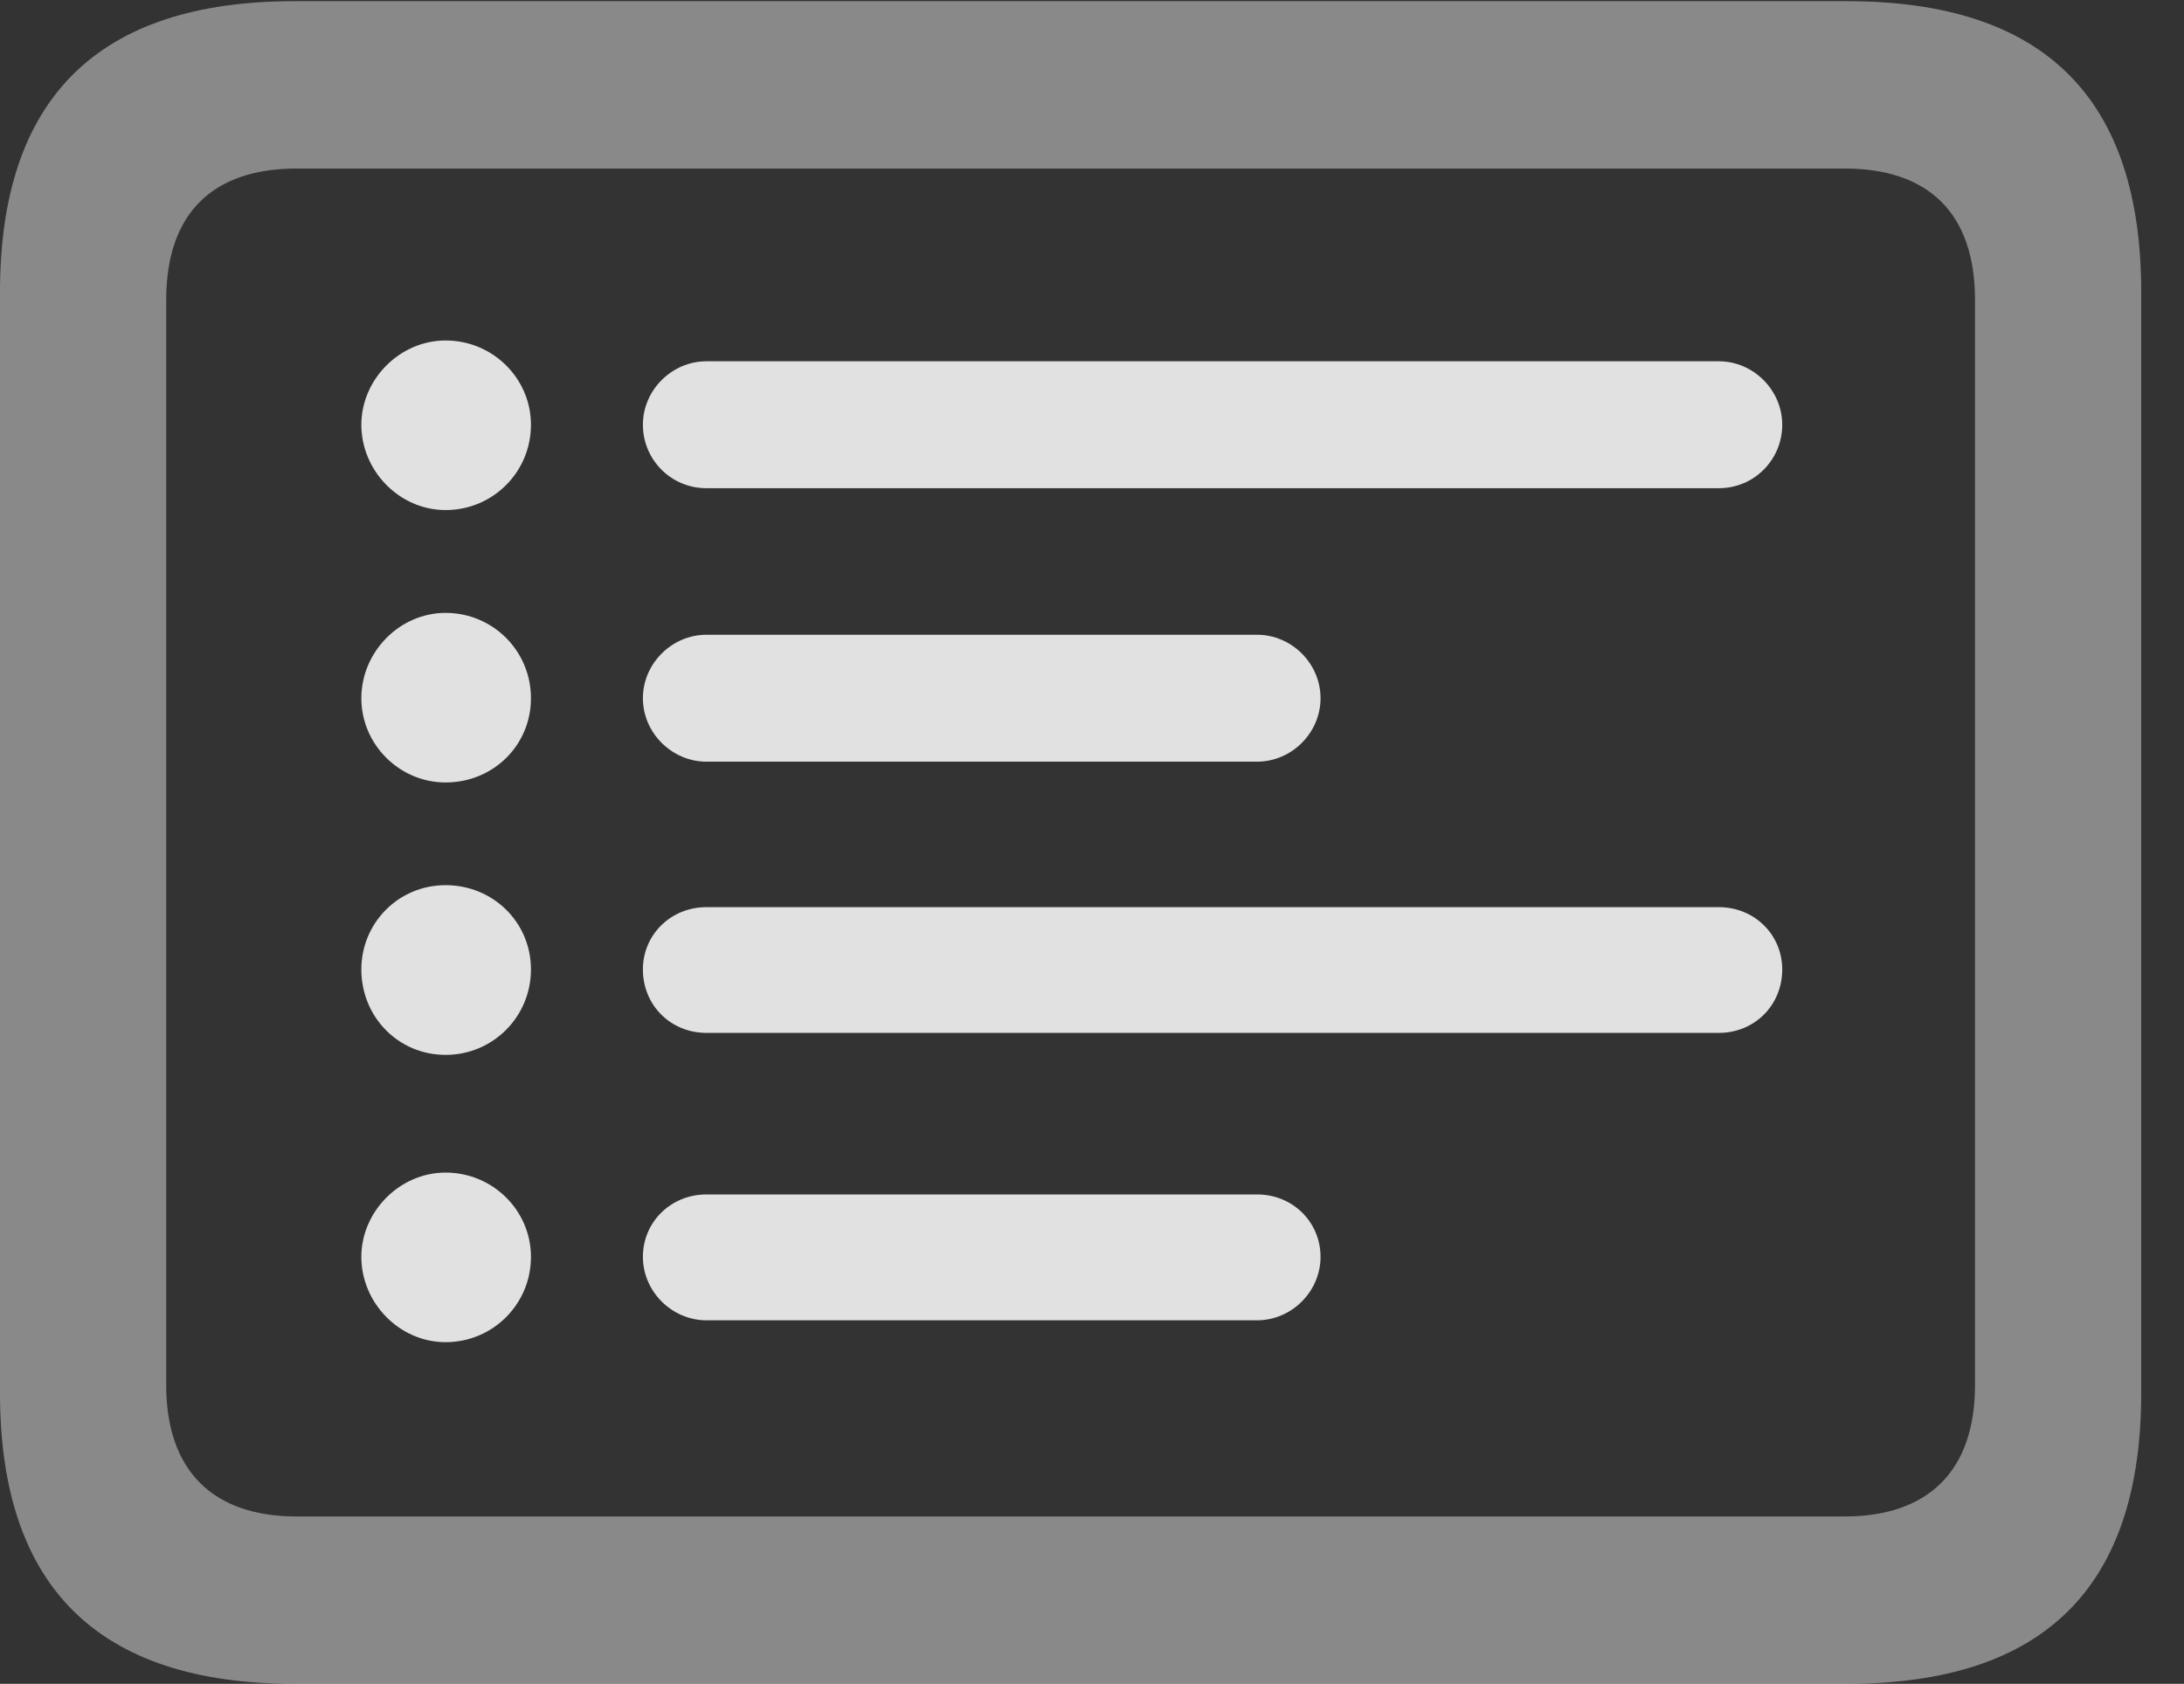 <?xml version="1.0" encoding="UTF-8"?>
<!--Generator: Apple Native CoreSVG 341-->
<!DOCTYPE svg
PUBLIC "-//W3C//DTD SVG 1.1//EN"
       "http://www.w3.org/Graphics/SVG/1.1/DTD/svg11.dtd">
<svg version="1.1" xmlns="http://www.w3.org/2000/svg" xmlns:xlink="http://www.w3.org/1999/xlink" viewBox="0 0 18.477 14.248">
 <rect x="0" y="0" width="18.477" height="14.248" fill="#333333" stroke="none"/>
 <g>
  <rect height="14.248" opacity="0" width="18.477" x="0" y="0"/>
  <path d="M2.49 14.248L15.625 14.248C17.295 14.248 18.115 13.428 18.115 11.787L18.115 2.471C18.115 0.83 17.295 0.01 15.625 0.01L2.49 0.01C0.83 0.01 0 0.83 0 2.471L0 11.787C0 13.428 0.83 14.248 2.49 14.248ZM2.51 12.832C1.807 12.832 1.406 12.451 1.406 11.719L1.406 2.539C1.406 1.797 1.807 1.426 2.51 1.426L15.605 1.426C16.309 1.426 16.709 1.797 16.709 2.539L16.709 11.719C16.709 12.451 16.309 12.832 15.605 12.832Z" fill="white" fill-opacity="0.425"/>
  <path d="M3.77 4.316C4.17 4.316 4.492 3.994 4.492 3.594C4.492 3.203 4.17 2.881 3.77 2.881C3.379 2.881 3.057 3.213 3.057 3.594C3.057 3.984 3.379 4.316 3.77 4.316Z" fill="white" fill-opacity="0.85"/>
  <path d="M5.977 4.131L14.541 4.131C14.844 4.131 15.078 3.887 15.078 3.594C15.078 3.301 14.834 3.057 14.541 3.057L5.977 3.057C5.684 3.057 5.439 3.301 5.439 3.594C5.439 3.887 5.674 4.131 5.977 4.131Z" fill="white" fill-opacity="0.85"/>
  <path d="M3.77 6.621C4.17 6.621 4.492 6.309 4.492 5.908C4.492 5.508 4.17 5.186 3.77 5.186C3.379 5.186 3.057 5.518 3.057 5.908C3.057 6.299 3.379 6.621 3.77 6.621Z" fill="white" fill-opacity="0.85"/>
  <path d="M5.977 6.445L10.635 6.445C10.928 6.445 11.172 6.201 11.172 5.908C11.172 5.615 10.928 5.371 10.635 5.371L5.977 5.371C5.684 5.371 5.439 5.615 5.439 5.908C5.439 6.201 5.684 6.445 5.977 6.445Z" fill="white" fill-opacity="0.85"/>
  <path d="M3.77 8.926C4.17 8.926 4.492 8.604 4.492 8.203C4.492 7.803 4.17 7.49 3.77 7.49C3.369 7.49 3.057 7.812 3.057 8.203C3.057 8.604 3.369 8.926 3.77 8.926Z" fill="white" fill-opacity="0.85"/>
  <path d="M5.977 8.74L14.541 8.74C14.844 8.74 15.078 8.506 15.078 8.203C15.078 7.91 14.844 7.676 14.541 7.676L5.977 7.676C5.674 7.676 5.439 7.91 5.439 8.203C5.439 8.506 5.674 8.74 5.977 8.74Z" fill="white" fill-opacity="0.85"/>
  <path d="M3.77 11.357C4.17 11.357 4.492 11.035 4.492 10.635C4.492 10.244 4.17 9.922 3.77 9.922C3.379 9.922 3.057 10.254 3.057 10.635C3.057 11.025 3.379 11.357 3.77 11.357Z" fill="white" fill-opacity="0.85"/>
  <path d="M5.977 11.172L10.635 11.172C10.928 11.172 11.172 10.928 11.172 10.635C11.172 10.342 10.938 10.107 10.635 10.107L5.977 10.107C5.674 10.107 5.439 10.342 5.439 10.635C5.439 10.928 5.684 11.172 5.977 11.172Z" fill="white" fill-opacity="0.85"/>
 </g>
</svg>
